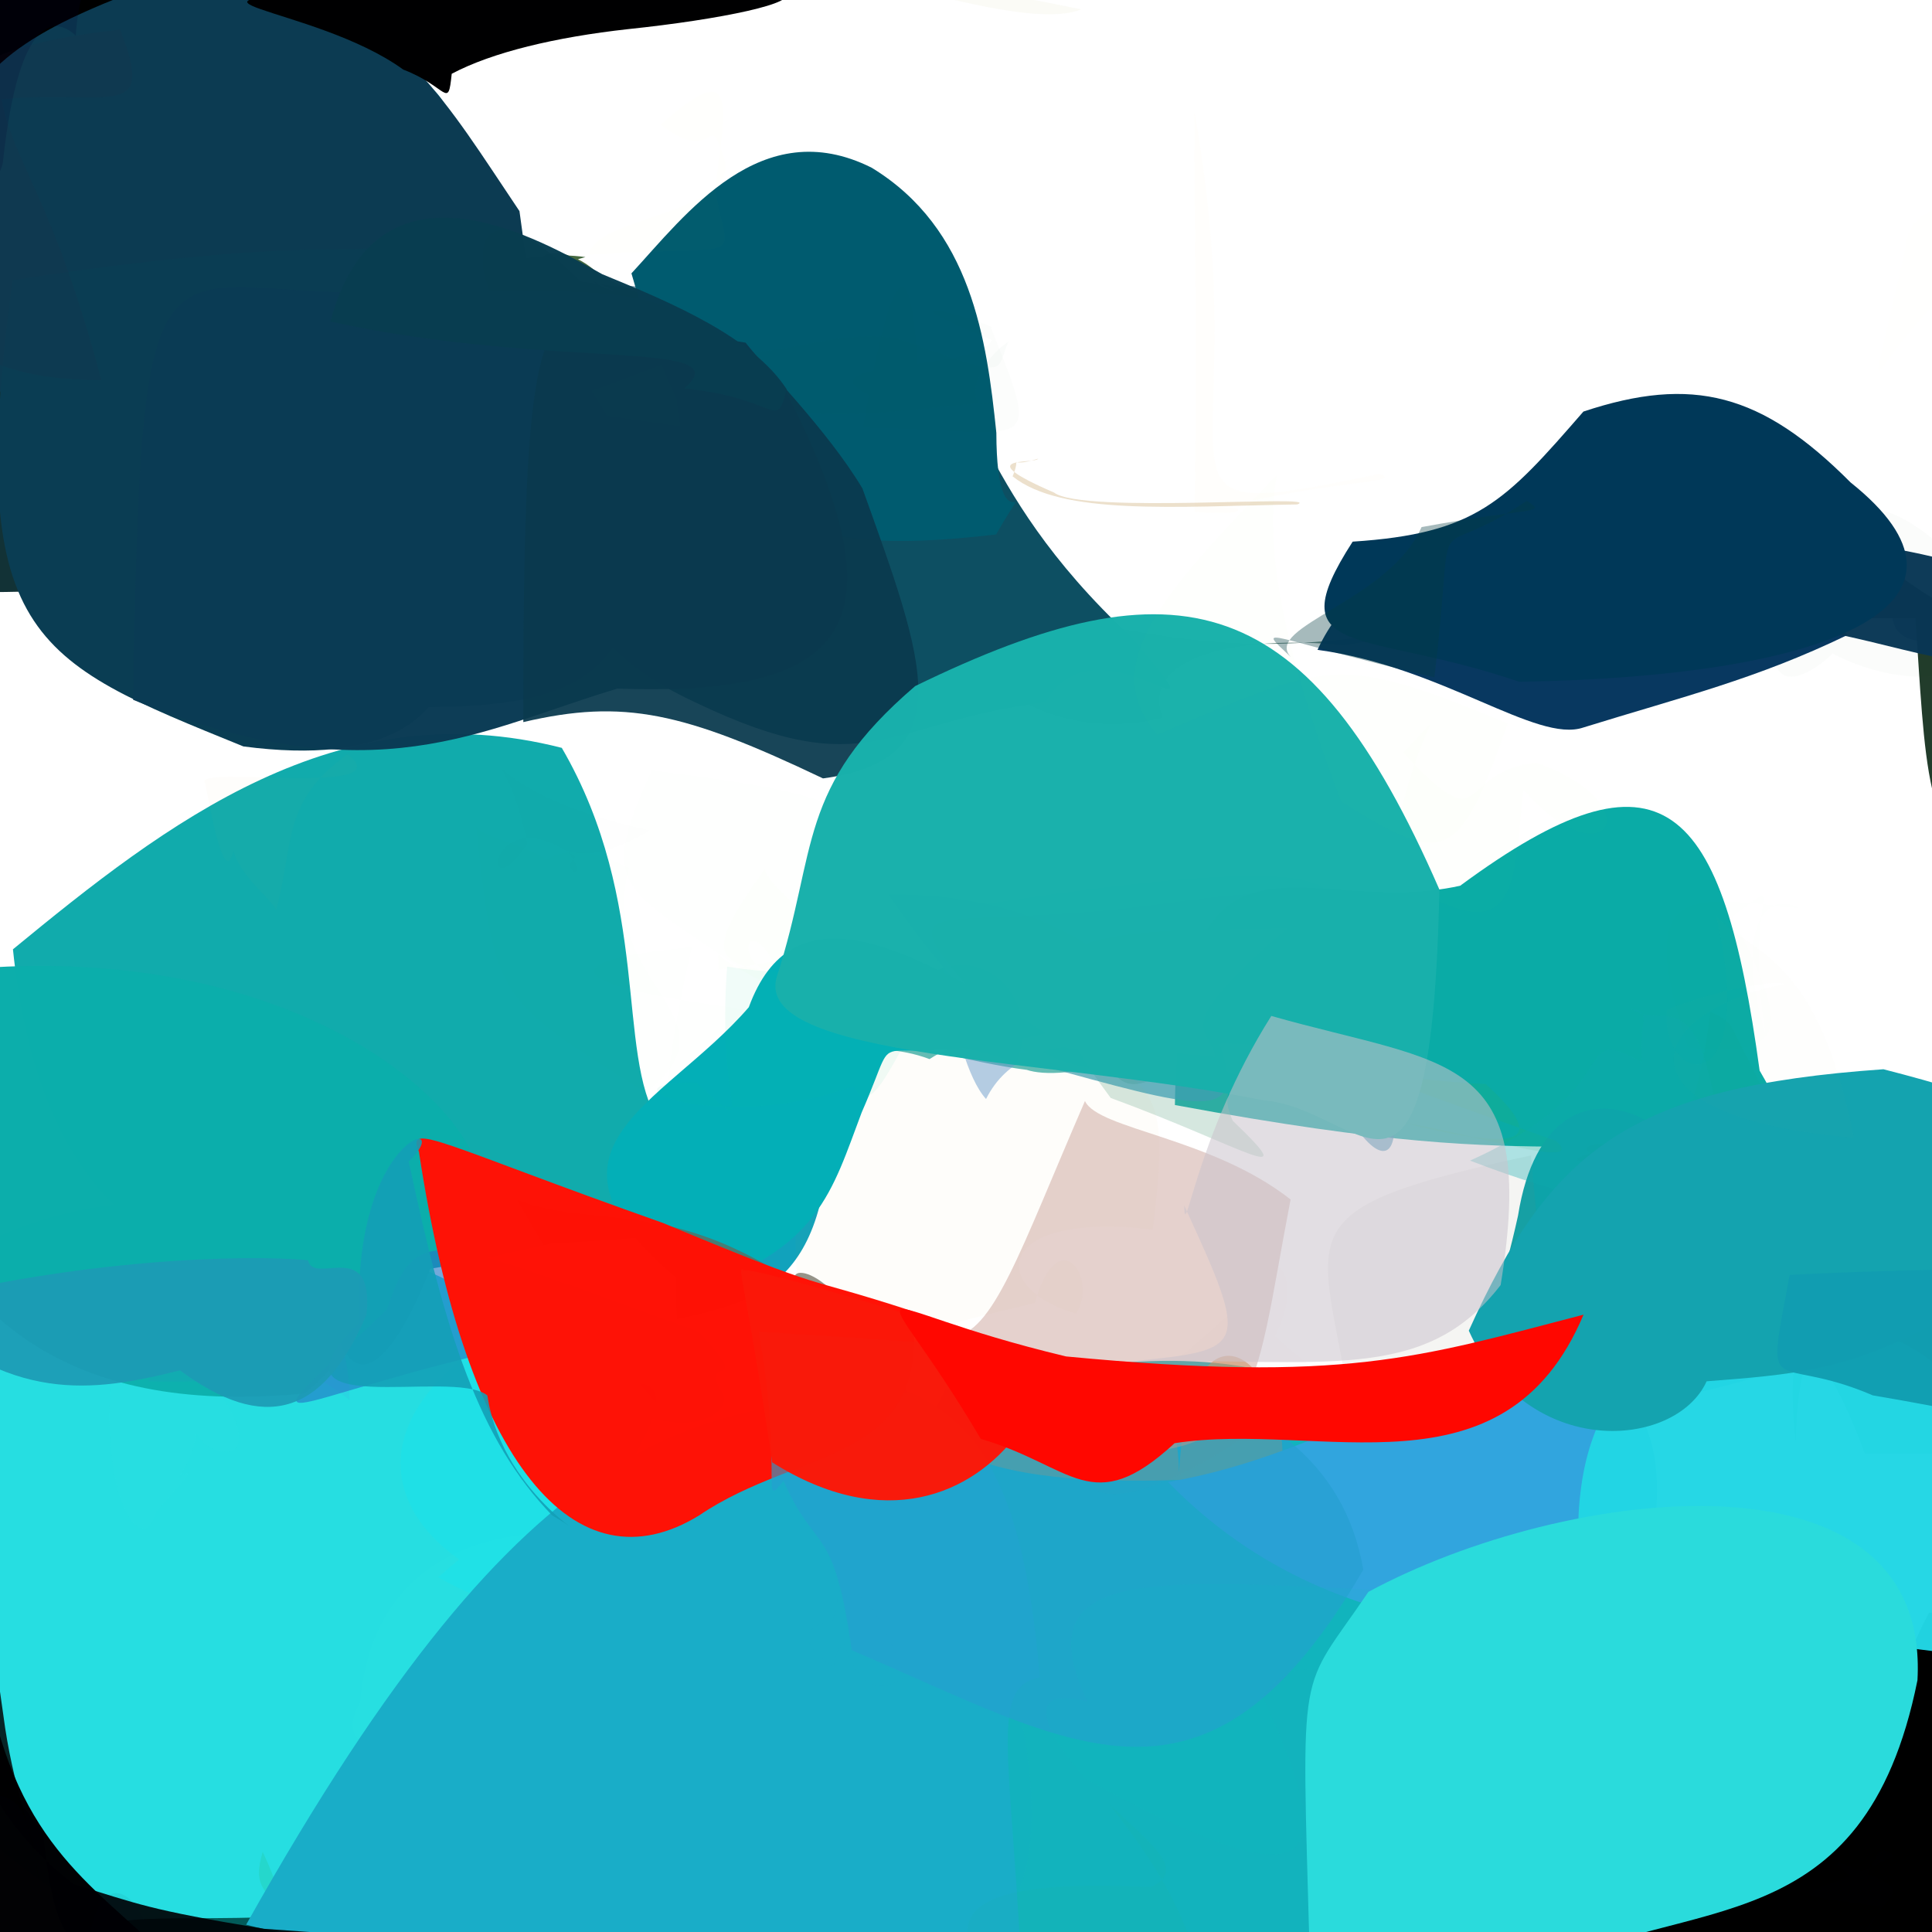 <?xml version="1.0" ?>
<svg xmlns="http://www.w3.org/2000/svg" version="1.1" width="600" height="600">
  <defs/>
  <g>
    <path d="M 546.472 332.49 C 582.551 394.231 525.235 377.474 486.538 356.162 C 459.064 355.869 432.378 355.658 364.878 343.177 C 366.216 245.895 405.755 285.716 453.467 275.074 C 516.492 228.603 535.005 248.538 546.472 332.49" stroke-width="0.0" fill="rgb(0, 168, 162)" opacity="0.96"/>
    <path d="M 181.483 480.862 C 223.82 485.34 200.842 467.841 154.359 611.988 C 81.933 613.267 11.355 631.426 -87.824 463.056 C -1.702 343.72 77.85 354.953 195.045 429.531 C 214.905 428.409 196.843 450.414 181.483 480.862" stroke-width="0.0" fill="rgb(9, 217, 221)" opacity="0.877"/>
    <path d="M 435.794 233.701 C 462.531 262.475 451.856 239.308 477.177 236.873 C 513.844 250.034 498.606 274.273 473.072 245.218 C 469.886 276.116 471.912 298.18 431.547 270.87 C 438.372 224.234 453.361 215.92 435.794 233.701" stroke-width="0.0" fill="rgb(200, 253, 77)" opacity="0.008"/>
    <path d="M 315.328 122.627 C 320.387 98.955 314.654 120.679 300.159 105.126 C 300.23 87.103 268.156 79.563 280.803 116.273 C 269.226 108.16 247.884 89.723 302.39 81.111 C 331.636 120.275 339.541 121.84 315.328 122.627" stroke-width="0.0" fill="rgb(101, 197, 34)" opacity="0.0"/>
    <path d="M 370.649 596.02 C 361.585 621.601 340.388 640.164 346.095 604.88 C 340.29 620.044 336.624 627.783 279.278 611.464 C 268.523 560.106 279.099 531.617 296.559 537.78 C 314.183 583.148 349.113 573.653 370.649 596.02" stroke-width="0.0" fill="rgb(40, 232, 31)" opacity="0.489"/>
    <path d="M 657.815 184.754 C 614.072 197.378 582.559 209.507 588.333 185.096 C 544.694 211.676 505.073 206.201 505.047 159.442 C 581.348 170.302 587.966 163.737 580.599 160.347 C 600.012 205.78 612.304 192.737 657.815 184.754" stroke-width="0.0" fill="rgb(32, 64, 151)" opacity="0.642"/>
    <path d="M 417.334 200.36 C 384.221 197.106 353.762 203.986 361.098 222.919 C 320.09 233.061 287.763 200.597 306.347 184.714 C 380.765 207.182 408.685 198.792 435.091 196.678 C 440.39 154.881 488.838 190.874 417.334 200.36" stroke-width="0.0" fill="rgb(53, 96, 88)" opacity="0.734"/>
    <path d="M 204.569 348.347 C 236.067 382.802 221.014 383.377 171.337 386.17 C 117.15 398.197 17.631 426.18 4.021 294.814 C 51.66 255.661 104.584 214.382 174.471 232.255 C 202.442 280.334 191.145 327.496 204.569 348.347" stroke-width="0.0" fill="rgb(2, 165, 166)" opacity="0.937"/>
    <path d="M 118.738 128.894 C 92.473 153.468 66.876 143.004 32.52 136.526 C 50.131 150.878 23.951 175.066 39.14 116.564 C 42.014 103.361 90.158 127.961 101.576 91.474 C 115.361 68.303 147.085 88.6 118.738 128.894" stroke-width="0.0" fill="rgb(3, 83, 138)" opacity="0.685"/>
    <path d="M 140.166 38.339 C 158.131 87.796 151.984 112.82 70.658 87.753 C 7.385 104.607 8.286 97.417 0.69 14.584 C 64.986 13.162 90.792 28.534 66.548 24.144 C 93.5 22.571 135.148 12.093 140.166 38.339" stroke-width="0.0" fill="rgb(6, 143, 167)" opacity="0.711"/>
    <path d="M 619.421 264.241 C 597.537 267.483 597.889 234.128 594.834 192.007 C 561.458 191.542 522.702 196.437 542.175 170.856 C 570.482 154.6 581.027 176.361 605.359 188.578 C 602.135 158.569 620.799 157.156 619.421 264.241" stroke-width="0.0" fill="rgb(15, 43, 24)" opacity="0.917"/>
    <path d="M 351.364 197.915 C 384.156 236.612 341.096 189.08 324.713 218.053 C 274.793 224.332 269.781 243.778 216.532 218.402 C 157.119 191.098 171.152 150.519 281.184 107.795 C 305.052 116.23 299.676 149.713 351.364 197.915" stroke-width="0.0" fill="rgb(13, 79, 98)" opacity="1.0"/>
    <path d="M 156.841 412.562 C 208.542 470.763 184.327 518.091 136.112 489.817 C 158.839 469.706 152.95 479.97 155.435 527.887 C 227.874 528.389 230.861 496.387 152.095 489.865 C 121.432 474.964 107.583 442.564 156.841 412.562" stroke-width="0.0" fill="rgb(0, 235, 247)" opacity="0.19"/>
    <path d="M 59.588 118.87 C 99.935 143.89 96.725 155.561 62.22 186.87 C 8.41 177.477 -29.318 193.646 -37.125 171.142 C -33.442 98.504 -35.06 114.987 -50.934 79.351 C 4.059 62.111 52.667 78.941 59.588 118.87" stroke-width="0.0" fill="rgb(4, 38, 42)" opacity="0.94"/>
    <path d="M 200.588 339.212 C 230.672 315.89 185.523 305.608 195.321 269.63 C 162.124 251.536 156.472 289.822 175.818 273.677 C 171.035 262.684 149.349 260.927 147.837 256.492 C 153.745 310.593 153.659 310.111 200.588 339.212" stroke-width="0.0" fill="rgb(112, 182, 40)" opacity="0.006"/>
    <path d="M 406.808 283.477 C 413.659 322.808 383.537 319.82 367.286 329.649 C 348.207 342.855 342.891 339.353 338.767 302.65 C 339.542 333.666 351.057 320.153 344.096 296.08 C 373.62 302.232 401.063 318.323 406.808 283.477" stroke-width="0.0" fill="rgb(79, 144, 95)" opacity="0.366"/>
    <path d="M 377.128 35.944 C 462.641 48.319 461.305 55.876 454.983 28.905 C 442.065 24.702 437.276 27.323 380.473 -1.162 C 389.914 44.931 405.779 54.07 404.224 51.99 C 403.191 65.744 396.294 80.719 377.128 35.944" stroke-width="0.0" fill="rgb(254, 227, 171)" opacity="0.002"/>
    <path d="M 482.036 146.922 C 464.896 169.912 435.001 177.822 297.973 149.365 C 318.831 69.508 339.481 75.747 344.214 81.997 C 331.367 64.221 348.925 21.616 412.361 23.932 C 435.504 3.335 461.922 31.78 482.036 146.922" stroke-width="0.0" fill="rgb(255, 253, 38)" opacity="0.0"/>
    <path d="M 174.571 600.159 C 221.776 600.923 213.963 612.011 210.402 629.191 C 97.579 620.363 60.295 616.85 4.828 605.33 C 43.649 591.535 43.514 597.708 100.041 594.721 C 105.678 591.705 129.77 595.945 174.571 600.159" stroke-width="0.0" fill="rgb(0, 85, 83)" opacity="0.952"/>
    <path d="M 243.926 307.466 C 231.833 274.432 224.117 305.787 247.838 302.594 C 219.634 300.18 218.852 296.236 237.524 269.845 C 239.567 279.95 278.336 295.571 223.169 301.119 C 223.661 292.033 218.29 297.982 243.926 307.466" stroke-width="0.0" fill="rgb(207, 244, 183)" opacity="0.031"/>
    <path d="M 482.253 567.165 C 479.727 589.763 466.495 568.729 402.457 566.79 C 374.88 573.871 368.091 565.941 330.403 528.982 C 314.948 486.066 396.582 527.118 408.639 537.741 C 459.955 512.329 479.696 480.606 482.253 567.165" stroke-width="0.0" fill="rgb(114, 225, 139)" opacity="0.358"/>
    <path d="M 54.011 -2.833 C 24.068 18.548 15.113 15.923 19.765 51.546 C -21.306 47.801 -44.166 51.158 -46.401 40.921 C -13.785 -2.116 -6.465 -9.436 51.945 -51.55 C 65.489 -45.617 68.102 -30.379 54.011 -2.833" stroke-width="0.0" fill="rgb(0, 0, 0)" opacity="1.0"/>
    <path d="M 410.382 167.174 C 421.667 194.581 382.681 209.277 321.858 186.278 C 334.437 117.999 364.294 113.976 409.619 99.644 C 392.677 22.563 341.446 37.964 314.112 115.254 C 368.74 158.766 401.037 157.519 410.382 167.174" stroke-width="0.0" fill="rgb(103, 211, 22)" opacity="0.0"/>
    <path d="M 315.656 330.215 C 303.521 325.956 273.535 316.274 257.274 334.021 C 260.729 399.397 235.872 403.895 210.244 409.684 C 206.036 342.62 248.68 316.82 276.077 323.961 C 285.646 282.468 326.868 300.376 315.656 330.215" stroke-width="0.0" fill="rgb(0, 155, 183)" opacity="0.933"/>
    <path d="M 608.421 572.647 C 603.413 622.684 590.552 622.715 492.15 595.936 C 497.4 587.815 509.106 600.781 559.665 578.423 C 589.125 559.962 581.661 532.573 599.088 500.873 C 635.28 500.923 632.924 504.29 608.421 572.647" stroke-width="0.0" fill="rgb(0, 0, 0)" opacity="1.0"/>
    <path d="M 161.326 65.567 C 169.383 125.563 168.631 84.27 85.376 111.472 C 51.215 120.382 43.137 119.55 3.636 130.309 C -43.287 18.822 0.341 12.861 78.135 -16.01 C 128.311 12.169 137.345 29.873 161.326 65.567" stroke-width="0.0" fill="rgb(12, 59, 82)" opacity="0.997"/>
    <path d="M 302.109 126.448 C 313.091 158.203 311.951 168.887 279.401 159.856 C 230.93 127.073 208.133 123.209 187.302 105.599 C 170.77 80.56 211.045 87.143 233.604 101.764 C 270.758 97.052 302.454 95.11 302.109 126.448" stroke-width="0.0" fill="rgb(42, 97, 121)" opacity="0.585"/>
    <path d="M 186.615 85.719 C 224.585 103.844 237.852 102.199 177.606 123.697 C 141.86 147.097 93.666 132.833 74.61 95.233 C 149.931 83.608 164.577 77.439 181.804 79.841 C 157.537 87.227 169.984 69.482 186.615 85.719" stroke-width="0.0" fill="rgb(28, 71, 21)" opacity="0.819"/>
    <path d="M 565.542 188.959 C 536.829 178.61 541.036 191.755 557.296 186.251 C 579.79 154.771 585.546 142.367 533.345 141.583 C 530.627 197.142 523.25 192.751 528.839 184.282 C 554.612 165.937 578.756 177.533 565.542 188.959" stroke-width="0.0" fill="rgb(12, 84, 38)" opacity="0.298"/>
    <path d="M 223.084 126.535 C 207.601 118.6 217.292 100.865 183.718 87.093 C 193.681 94.65 220.621 91.196 165.562 112.64 C 139.774 81.373 146.375 52.4 180.206 87.363 C 206.971 91.29 230.661 92.183 223.084 126.535" stroke-width="0.0" fill="rgb(13, 75, 6)" opacity="0.757"/>
    <path d="M 541.301 407.519 C 475.127 438.406 469.266 413.711 456.939 475.435 C 384.515 493.417 354.604 511.013 353.67 460.17 C 423.489 447.831 453.046 461.335 471.44 377.517 C 481.296 315.351 541.217 349.173 541.301 407.519" stroke-width="0.0" fill="rgb(13, 163, 169)" opacity="1.0"/>
    <path d="M 309.426 134.424 C 309.526 173.019 322.743 142.634 309.341 165.992 C 244.124 173.602 218.007 162.293 196.098 84.897 C 212.991 66.607 236.351 34.865 270.715 52.092 C 301.721 70.994 306.428 105.406 309.426 134.424" stroke-width="0.0" fill="rgb(0, 91, 111)" opacity="1.0"/>
    <path d="M 413.664 330.311 C 448.985 333.735 426.016 314.508 415.467 315.072 C 416.706 361.109 387.917 340.727 358.449 319.226 C 328.609 325.375 360.129 317.564 385.662 315.675 C 391.391 322.08 407.006 347.33 413.664 330.311" stroke-width="0.0" fill="rgb(50, 96, 78)" opacity="0.293"/>
    <path d="M 335.769 541.818 C 337.641 542.516 295.051 540.495 287.033 582.514 C 266.515 602.084 231.644 593.605 237.084 550.032 C 270.469 556.52 276.86 518.138 296.343 505.053 C 340.785 518.575 327.934 518.407 335.769 541.818" stroke-width="0.0" fill="rgb(40, 200, 175)" opacity="0.426"/>
    <path d="M 236.116 149.839 C 250.102 181.151 234.026 170.417 215.664 196.706 C 165.998 200.632 135.088 212.27 90.716 141.945 C 112.766 113.521 160.639 125.6 211.291 132.331 C 205.028 104.693 228.733 127.274 236.116 149.839" stroke-width="0.0" fill="rgb(10, 71, 86)" opacity="0.946"/>
    <path d="M 420.967 305.722 C 447.613 371.23 424.545 375.018 405.082 314.203 C 357.009 330.893 330.733 357.771 275.842 277.76 C 329.869 277.248 354.872 303.496 379.026 332.324 C 418.071 345.709 436.935 318.365 420.967 305.722" stroke-width="0.0" fill="rgb(51, 138, 179)" opacity="0.623"/>
    <path d="M 313.177 106.095 C 301.251 114.275 299.656 128.925 308.712 124.831 C 261.511 129 233.394 136.141 208.036 104.825 C 235.012 117.042 254.619 100.983 278.841 105.153 C 315.003 118.233 308.886 115.636 313.177 106.095" stroke-width="0.0" fill="rgb(9, 96, 81)" opacity="0.021"/>
    <path d="M 484.638 536.617 C 426.56 619.222 421.206 631.062 361.645 626.92 C 289.118 604.684 236.782 597.405 242.435 530.359 C 253.047 464.641 277.413 466.806 293.422 431.722 C 370.873 416.422 445.707 404.308 484.638 536.617" stroke-width="0.0" fill="rgb(18, 179, 189)" opacity="1.0"/>
    <path d="M 258.596 16.218 C 243.618 76.088 223.999 34.581 228.965 65.873 C 188.106 48.275 190.708 22.004 232.361 23.75 C 232.658 -27.152 229.473 -45.554 232.043 -62.412 C 260.889 -24.091 268.807 -26.518 258.596 16.218" stroke-width="0.0" fill="rgb(253, 252, 222)" opacity="0"/>
    <path d="M 340.131 331.319 C 313.931 338.065 302.958 324.673 340.273 325.71 C 340.987 339.414 307.615 332.801 238.942 312.051 C 200.819 355.047 251.752 314.971 288.686 328.911 C 304.52 318.743 323.779 317.208 340.131 331.319" stroke-width="0.0" fill="rgb(9, 151, 143)" opacity="0.634"/>
    <path d="M 467.814 400.012 C 508.368 381.115 501.149 401.865 464.026 434.805 C 446.206 450.926 448.525 455.153 419.054 435.358 C 410.217 381.413 397.53 375.635 475.439 358.828 C 481.721 430.073 490.862 470.49 467.814 400.012" stroke-width="0.0" fill="rgb(129, 126, 106)" opacity="0.082"/>
    <path d="M 101.268 384.969 C 112.169 409.737 113.407 417.099 94.489 432.781 C 37.512 438.082 -31.736 425.932 -42.935 305.848 C 58.912 284.879 128.105 324.32 145.848 356.516 C 122.84 439.651 102.136 441.415 101.268 384.969" stroke-width="0.0" fill="rgb(12, 174, 171)" opacity="0.994"/>
    <path d="M 99.524 597.844 C 80.121 589.775 78.692 584.959 81.584 575.096 C 99.966 613.786 73.639 610.058 76.454 607.076 C 115.191 575.726 115.528 556.758 101.056 564.477 C 96.083 587.814 108.51 586.602 99.524 597.844" stroke-width="0.0" fill="rgb(40, 160, 12)" opacity="0.098"/>
    <path d="M 202.357 239.261 C 282.214 249.197 283.793 254.255 245.455 315.06 C 173.507 307.255 167.975 298.468 214.856 294.164 C 199.046 363.618 208.613 364.576 243.177 309.967 C 194.022 274.473 184.081 279.638 202.357 239.261" stroke-width="0.0" fill="rgb(196, 253, 84)" opacity="0.004"/>
    <path d="M 620.095 415.573 C 672.63 457.556 647.512 450.627 579.165 451.47 C 566.345 416.645 552.816 403.913 557.754 448.111 C 557.516 400.725 582.999 408.813 557.421 399.474 C 561.776 396.796 581.173 400.38 620.095 415.573" stroke-width="0.0" fill="rgb(33, 154, 130)" opacity="0.711"/>
    <path d="M 197.353 154.608 C 202.958 216.67 172.877 220.272 118.622 219.573 C 54.149 223.954 65.424 197.984 51.929 137.158 C 61.174 97.934 71.276 117.125 112.023 99.826 C 164.168 94.153 187.453 110.899 197.353 154.608" stroke-width="0.0" fill="rgb(7, 78, 77)" opacity="0.934"/>
    <path d="M 109.452 130.638 C 149.252 174.276 163.684 243.403 75.588 231.81 C 9.532 204.93 -10.926 198.206 3.882 87.028 C 112.277 70.157 116.752 83.297 124.206 72.101 C 130.881 122.305 124.427 151.154 109.452 130.638" stroke-width="0.0" fill="rgb(10, 61, 83)" opacity="1.0"/>
    <path d="M 575.887 194.492 C 563.995 213.808 535.832 223.958 562.161 171.821 C 578.611 151.56 586.593 149.61 630.196 196.497 C 619.298 210.707 584.814 220.676 551.472 190.539 C 569.949 179.882 609.607 204.001 575.887 194.492" stroke-width="0.0" fill="rgb(12, 117, 44)" opacity="0.017"/>
    <path d="M 461.397 336.653 C 482.074 355.553 473.637 359.506 421.755 344.781 C 447.603 339.649 433.628 341.969 427.571 348.397 C 440.16 346.369 495.097 365.535 483.325 354.372 C 406.946 327.048 428.372 335.286 461.397 336.653" stroke-width="0.0" fill="rgb(57, 179, 60)" opacity="0.104"/>
    <path d="M 412.755 277.792 C 359.231 320.88 375.703 317.772 377.398 328.202 C 355.816 326.769 319.101 315.695 306.222 341.305 C 294.407 328.252 291.341 277.428 286.362 283.799 C 383.375 267.955 409.376 270.275 412.755 277.792" stroke-width="0.0" fill="rgb(98, 151, 205)" opacity="0.474"/>
    <path d="M 415.87 335.458 C 396.831 332.166 374.961 330.984 382.831 348.052 C 405.206 369.502 386.548 356.25 344.94 340.978 C 304.582 286.945 334.091 289.38 409.688 288.021 C 416.126 297.062 417.012 313 415.87 335.458" stroke-width="0.0" fill="rgb(120, 177, 154)" opacity="0.316"/>
    <path d="M 402.873 156.656 C 364.842 157.308 329.703 160.178 314.481 147.935 C 317.741 140.031 311.67 145.865 322.405 142.441 C 321.564 144.197 300.375 141.297 327.343 152.966 C 336.058 159.709 411.824 153.421 402.873 156.656" stroke-width="0.0" fill="rgb(186, 138, 64)" opacity="0.262"/>
    <path d="M 419.375 312.219 C 422.306 345.518 408.715 322.776 378.657 324.136 C 388.1 349.727 371.578 344.135 321.736 330.488 C 268.372 269.263 280.068 292.106 362.726 280.502 C 424.943 271.627 426.134 281.404 419.375 312.219" stroke-width="0.0" fill="rgb(62, 158, 178)" opacity="0.719"/>
    <path d="M 244.023 121.424 C 281.919 195.539 262.759 216.246 191.74 213.857 C 149.55 226.332 116.669 247.907 41.349 217.334 C 44.032 55.106 48.343 94.886 128.332 90.608 C 187.64 91.501 209.516 83.935 244.023 121.424" stroke-width="0.0" fill="rgb(11, 59, 84)" opacity="0.988"/>
    <path d="M 366.153 457.276 C 369.738 395.725 402.448 423.791 397.898 459.462 C 372.442 456.688 299.512 470.733 276.03 433.251 C 283.86 391.385 317.943 419.513 343.959 447.639 C 352.71 399.252 366.105 436.955 366.153 457.276" stroke-width="0.0" fill="rgb(213, 145, 72)" opacity="0.561"/>
    <path d="M 573.742 197.205 C 545.278 210.964 522.665 216.328 491.743 225.928 C 477.175 230.923 448.04 207.095 409.17 201.815 C 424.651 168.278 457.102 175.897 483.285 161.898 C 499.948 163.675 533.205 148.165 573.742 197.205" stroke-width="0.0" fill="rgb(4, 52, 93)" opacity="0.978"/>
    <path d="M 193.873 417.932 C 174.426 464.881 181.7 492.522 170.126 529.081 C 123.052 550.126 102.137 545.35 111.856 528.699 C 116.147 477.073 163.176 473.314 186.011 477.208 C 216.768 471.083 228.113 454.585 193.873 417.932" stroke-width="0.0" fill="rgb(58, 228, 227)" opacity="0.035"/>
    <path d="M 316.417 529.837 C 331.409 601.654 301.068 606.578 277.226 608.578 C 237.277 599.741 203.753 599.995 207.451 581.519 C 200.417 527.446 176.35 479.465 230.597 477.537 C 296.137 503.432 326.506 511.174 316.417 529.837" stroke-width="0.0" fill="rgb(21, 180, 194)" opacity="0.254"/>
    <path d="M 334.091 407.915 C 341.352 397.465 328.735 378.537 321.384 404.657 C 248.973 421.213 239.405 439.43 251.463 326.73 C 362.098 324.174 364.473 327.768 357.996 381.833 C 308.829 376 306.55 399.939 334.091 407.915" stroke-width="0.0" fill="rgb(210, 175, 26)" opacity="0.02"/>
    <path d="M 56.2 611.993 C 95.322 615.228 85.804 592.229 58.286 628.525 C -1.106 605.983 -26.575 604.158 -51.006 559.474 C -41.451 509.741 -42.179 501.966 -2.996 527.473 C 7.509 576.306 32.192 587.3 56.2 611.993" stroke-width="0.0" fill="rgb(2, 1, 4)" opacity="0.995"/>
    <path d="M 556.887 244.009 C 539.203 214.702 570.571 240.482 526.881 236.541 C 554.064 198.617 561.897 162.369 570.623 188.472 C 581.387 235.769 567.617 226.756 565.887 219.865 C 538.483 253.782 534.975 255.845 556.887 244.009" stroke-width="0.0" fill="rgb(247, 222, 231)" opacity="0.001"/>
    <path d="M 499.232 526.959 C 441.858 506.113 467.256 493.26 472.79 507.313 C 449.036 504.574 402.515 501.051 362.752 460.257 C 415.784 451.146 444.818 421.027 497.967 424.99 C 509.509 437.899 528.126 450.847 499.232 526.959" stroke-width="0.0" fill="rgb(49, 165, 222)" opacity="1.0"/>
    <path d="M 324.546 320.875 C 264.024 334.607 281.632 313.482 267.609 345.462 C 258.394 369.796 254.342 388.422 214.75 400.641 C 158.833 357.114 205.552 344.104 232.553 312.795 C 245.835 276.569 279.382 291.358 324.546 320.875" stroke-width="0.0" fill="rgb(3, 175, 183)" opacity="1"/>
    <path d="M 300.931 484.476 C 293.748 469.302 311.499 497.833 305.542 527.485 C 221 525.689 184.288 538.268 194.383 482.817 C 240.917 464.031 258.594 482.815 255.359 518.308 C 254.13 473.969 249.38 476.326 300.931 484.476" stroke-width="0.0" fill="rgb(15, 158, 255)" opacity="0.625"/>
    <path d="M 23.548 11.097 C 17.795 5.596 6.011 2.741 0.89 50.506 C -1.652 62.975 -22.467 69.845 -58.313 37.59 C -23.651 -9.294 5.008 0.098 58.557 -11.463 C 60.577 -32.949 25.87 -30.474 23.548 11.097" stroke-width="0.0" fill="rgb(0, 0, 52)" opacity="0.165"/>
    <path d="M 663.455 202.471 C 613.068 211.532 602.892 203.575 568.617 196.544 C 533.586 188.012 519.456 188.626 494.963 178.419 C 528.631 166.795 531.391 171.957 552.096 165.425 C 599.5 171.161 620.386 173.851 663.455 202.471" stroke-width="0.0" fill="rgb(9, 55, 84)" opacity="0.975"/>
    <path d="M 265.117 337.267 C 270.237 347.915 276.137 332.72 292.996 300.955 C 278.355 302.268 249.198 303.903 225.807 300.214 C 222.368 346.35 236.093 353.496 216.262 336.26 C 183.333 335.643 222.878 352.741 265.117 337.267" stroke-width="0.0" fill="rgb(10, 212, 147)" opacity="0.055"/>
    <path d="M 149.841 512.154 C 219.159 525.619 221.091 565.425 153.712 548.716 C 169.616 519.879 191.479 525.748 181.995 523.817 C 171.849 515.958 172.632 517.091 140.903 526.678 C 167.687 521.888 167.759 504.541 149.841 512.154" stroke-width="0.0" fill="rgb(63, 193, 126)" opacity="0.273"/>
    <path d="M 371.646 -4.804 C 362.784 -5.206 386.317 -1.744 363.735 -4.35 C 343.895 -5.258 350.244 -5.659 353.346 -7.716 C 320.106 -5.128 291.265 2.341 413.003 -14.275 C 406.935 -10.834 373.261 -5.123 371.646 -4.804" stroke-width="0.0" fill="rgb(39, 16, 14)" opacity="0.825"/>
    <path d="M 656.953 427.578 C 622.404 431.37 587.308 437.064 564.002 422.257 C 495.793 442.804 489.846 442.713 491.592 385.537 C 510.62 372.359 524.545 364.057 592.599 362.116 C 609.379 371.14 643.518 376.163 656.953 427.578" stroke-width="0.0" fill="rgb(11, 152, 161)" opacity="0.758"/>
    <path d="M -5.006 319.039 C -9.096 318.174 0.721 315.763 -4.247 304.062 C -14.337 327.37 -18.816 324.456 -21.663 317.805 C -12.638 298.407 -9.186 291.741 -15.237 325.141 C -6.812 325.496 -2.939 325.646 -5.006 319.039" stroke-width="0.0" fill="rgb(52, 46, 34)" opacity="0.499"/>
    <path d="M 267.83 151.676 C 287.275 205.807 298.755 235.895 255.591 241.741 C 212.329 221.124 193.723 216.952 162.516 224.257 C 162.407 57.406 170.881 97.733 231.548 106.411 C 236.536 112.993 256.982 133.519 267.83 151.676" stroke-width="0.0" fill="rgb(10, 58, 78)" opacity="0.939"/>
    <path d="M 558.894 282.052 C 548.132 276.328 538.448 288.328 548.408 321.617 C 540.889 277.332 556.807 271.072 537.939 284.671 C 554.554 317.412 557.442 328.931 524.269 325.305 C 506.63 272.643 525.935 278.744 558.894 282.052" stroke-width="0.0" fill="rgb(146, 185, 99)" opacity="0.006"/>
    <path d="M 423.984 398.807 C 440.791 425.271 413.817 434.358 376.89 440.821 C 352.615 457.217 364.308 470.072 364.4 422.159 C 375.034 430.698 404.656 405.714 381.803 394.305 C 380.986 384.899 420.171 396.846 423.984 398.807" stroke-width="0.0" fill="rgb(123, 142, 65)" opacity="0.0"/>
    <path d="M 624.882 514.891 C 539.828 510.537 521.9 480.489 504.805 515.056 C 480.474 517.467 474.141 515.891 495.24 541.113 C 488.871 474.715 479.685 439.836 527.622 408.409 C 626.692 396.643 637.449 477.995 624.882 514.891" stroke-width="0.0" fill="rgb(34, 214, 228)" opacity="0.979"/>
    <path d="M 274.203 425.749 C 300.214 443.855 279.054 453.348 257.82 450.223 C 239.652 469.19 210.037 459.715 160.431 372.486 C 183.473 381.711 208.419 371.387 248.592 399.683 C 241.02 392.586 258.778 389.799 274.203 425.749" stroke-width="0.0" fill="rgb(102, 101, 87)" opacity="0.695"/>
    <path d="M 307.765 101.837 C 324.185 142.811 320.465 133.521 268.017 132.796 C 277.004 80.041 284.094 71.113 285.573 128.582 C 230.027 110.604 303.342 116.896 308.042 105.598 C 264.41 87.521 311.765 101.472 307.765 101.837" stroke-width="0.0" fill="rgb(21, 118, 0)" opacity="0.015"/>
    <path d="M 531.158 314.163 C 528.569 336.838 520.791 364.121 511.324 365.366 C 503.406 350.026 487.86 356.149 494.177 358.037 C 478.129 362.704 508.73 362.393 553.724 349.871 C 534.548 314.563 540.125 318.791 531.158 314.163" stroke-width="0.0" fill="rgb(9, 160, 54)" opacity="0.016"/>
    <path d="M 322.943 520.987 C 307.612 523.663 313.677 543.644 316.967 607.271 C 301.042 592.49 135.124 613.897 76.449 597.715 C 166.134 437.588 216.183 438.057 282.441 432.246 C 300.892 441.558 317.61 455.504 322.943 520.987" stroke-width="0.0" fill="rgb(25, 173, 200)" opacity="1.0"/>
    <path d="M 82.034 599.009 C 153.63 604.263 138.189 600.149 106.58 608.475 C 28.478 605.276 18.911 623.493 13.435 569.48 C -13.334 531.496 -6.367 563.011 22.973 585.195 C 42.96 591.282 45.801 593.058 82.034 599.009" stroke-width="0.0" fill="rgb(0, 0, 4)" opacity="0.913"/>
    <path d="M 562.734 82.902 C 509.642 71.87 508.409 65.012 556.037 87.017 C 552.599 44.168 518.123 56.81 518.451 61.177 C 518.761 50.546 536.338 54.628 555.504 58.978 C 551.536 48.07 579.068 61.692 562.734 82.902" stroke-width="0.0" fill="rgb(249, 238, 240)" opacity="0.009"/>
    <path d="M 465.39 536.778 C 473.83 541.014 486.022 564.208 490.691 530.317 C 454.706 552.729 426.087 571.15 446.381 517.669 C 445.98 572.866 433.883 544.48 445.239 515.015 C 458.373 512.394 478.391 542.728 465.39 536.778" stroke-width="0.0" fill="rgb(104, 223, 191)" opacity="0.613"/>
    <path d="M 224.351 432.667 C 228.493 439.76 206.181 454.929 162.775 417.608 C 83.851 434.926 73.018 451.948 120.178 406.64 C 129.692 377.026 139.072 385.938 216.868 413.56 C 235.073 432.979 216.388 419.686 224.351 432.667" stroke-width="0.0" fill="rgb(35, 119, 196)" opacity="0.632"/>
    <path d="M 529.908 42.174 C 509.175 73.265 508.274 81.269 494.358 67.991 C 478.195 87.587 475.072 94.882 485.482 97.033 C 481.957 72.987 474.902 98.375 494.572 79.602 C 551.746 103.402 567.057 77.69 529.908 42.174" stroke-width="0.0" fill="rgb(254, 254, 243)" opacity="0.001"/>
    <path d="M 12.199 584.98 C 6.834 551.227 5.758 551.796 -39.578 569.914 C -30.595 554.715 -26.735 544.681 -12.641 444.3 C -7.449 486.367 -4.101 495.534 1.007 532.448 C 4.053 555.924 9.785 566.492 12.199 584.98" stroke-width="0.0" fill="rgb(1, 0, 0)" opacity="0.826"/>
    <path d="M 533.471 347.987 C 544.422 377.176 516.713 383.694 456.532 360.434 C 506.856 337.859 487.139 317.319 509.896 329.796 C 508.889 316.71 513.206 314.05 506.671 313.361 C 517.096 320.065 527.007 304.039 533.471 347.987" stroke-width="0.0" fill="rgb(14, 169, 171)" opacity="0.338"/>
    <path d="M 287.102 -1.205 C 239.578 -8.266 266.171 -15.783 265.331 -23.688 C 275.346 -6.74 269.449 -25.938 269.571 -13.814 C 258.5 -3.028 258.113 -13.251 335.736 2.92 C 320.976 9.005 280.162 -5.54 287.102 -1.205" stroke-width="0.0" fill="rgb(185, 189, 105)" opacity="0.061"/>
    <path d="M 195.046 9.047 C 172.581 11.539 152.924 16.205 140.285 22.916 C 139.102 34.311 139.066 26.885 125.217 21.603 C 97.514 1.424 39.897 -0.218 110.747 -2.176 C 294.709 -11.742 252.892 3.005 195.046 9.047" stroke-width="0.0" fill="rgb(0, 0, 1)" opacity="1.0"/>
    <path d="M 283.038 617.36 C 290.204 613.847 286.138 620.772 274.524 630.936 C 257.525 621.726 253.293 614.391 267.254 638.475 C 267.179 623.873 260.68 606.458 265.157 608.512 C 276.114 605.802 277.969 612.488 283.038 617.36" stroke-width="0.0" fill="rgb(107, 147, 29)" opacity="0.088"/>
    <path d="M 31.496 118.069 C 16.239 60.901 4.409 51.312 0.492 30.844 C 33.34 27.483 48.871 38.388 37.273 9.226 C -10.62 14.441 -25.486 26.485 -35.905 64.175 C -19.868 93.017 -21.957 117.732 31.496 118.069" stroke-width="0.0" fill="rgb(54, 35, 62)" opacity="0.075"/>
    <path d="M 85.755 282.65 C 83.756 277.781 66.184 266.768 73.969 254.036 C 71.878 276.7 68.451 268.724 63.724 243.227 C 58.899 237.427 125.511 247.703 107.948 234.225 C 87.517 248.837 91.405 261.632 85.755 282.65" stroke-width="0.0" fill="rgb(205, 180, 76)" opacity="0.021"/>
    <path d="M 600.698 410.876 C 574.342 425.749 555.881 426.958 530.01 428.972 C 520.454 450.057 474.311 453.666 456.149 413.248 C 481.598 356.945 506.36 337.566 584.913 332.064 C 654.05 349.814 663.025 362.477 600.698 410.876" stroke-width="0.0" fill="rgb(20, 163, 175)" opacity="1.0"/>
    <path d="M 244.308 120.87 C 240.92 134.29 241.951 123.578 212.447 120.639 C 230.723 105.112 171.308 115.033 102.611 99.853 C 117.298 44.751 168.142 74.663 187.007 85.139 C 209.347 94.329 233.734 104.733 244.308 120.87" stroke-width="0.0" fill="rgb(9, 61, 81)" opacity="0.983"/>
    <path d="M 225.137 50.097 C 228.427 66.252 184.425 67.506 182.953 79.093 C 234.619 75.793 225.79 82.829 222.097 58.532 C 225.554 32.018 229.049 17.436 205.235 38.704 C 222.831 52.453 219.59 32.052 225.137 50.097" stroke-width="0.0" fill="rgb(237, 226, 89)" opacity="0.011"/>
    <path d="M 570.271 578.023 C 605.184 591.116 577.498 584.21 576.46 613.182 C 561.293 601.228 575.085 613.142 584.015 592.085 C 545.957 586.962 563.673 589.656 588.034 576.415 C 579.45 567.581 583.281 595.774 570.271 578.023" stroke-width="0.0" fill="rgb(10, 4, 27)" opacity="0.048"/>
    <path d="M -16.698 225.772 C -34.524 188.524 4.546 201.554 9.575 204.301 C 25.508 216.104 11.92 223.219 17.086 198.058 C 19.54 215.94 9.782 229.176 55.386 230.589 C 25.121 213.088 31.435 218.239 -16.698 225.772" stroke-width="0.0" fill="rgb(193, 196, 129)" opacity="0.0"/>
    <path d="M 204.012 36.611 C 237.07 63.202 238.633 56.482 222.004 74.449 C 219.158 58.17 213.496 76.047 211.514 54.152 C 207.263 63.582 222.658 36.832 217.271 42.063 C 207.339 38.035 224.428 8.978 204.012 36.611" stroke-width="0.0" fill="rgb(254, 248, 195)" opacity="0"/>
    <path d="M 283.33 407.192 C 288.883 454.829 248.729 449.163 217.111 470.635 C 178.906 494.084 144.959 455.444 130.108 357.732 C 125.895 347.922 137.246 355.531 205.885 379.801 C 260.118 402.414 246.707 395.257 283.33 407.192" stroke-width="0.0" fill="rgb(255, 18, 6)" opacity="0.995"/>
    <path d="M 423.375 487.507 C 374.361 571.685 333.042 541.593 264.532 512.504 C 258.771 471.995 253.582 483.194 243.332 459.897 C 235.855 469.156 243.493 458.361 235.624 413.536 C 316.268 419.304 411.582 418.307 423.375 487.507" stroke-width="0.0" fill="rgb(37, 159, 208)" opacity="0.632"/>
    <path d="M 659.488 442.095 C 650.028 449.193 634.438 442.309 581.628 433.348 C 549.814 419.711 548.104 437.033 555.803 395.915 C 601.571 393.603 645.286 393.996 661.149 392.944 C 608.906 390.685 617.447 396.618 659.488 442.095" stroke-width="0.0" fill="rgb(17, 158, 177)" opacity="0.97"/>
    <path d="M 473.149 581.079 C 491.203 619.642 476.42 632.464 421.249 604.226 C 392.505 585.626 419.743 593.259 413.818 573.762 C 433.844 529.189 419.058 516.956 441.406 530.271 C 441.304 509.774 443.852 542.681 473.149 581.079" stroke-width="0.0" fill="rgb(23, 190, 168)" opacity="0.737"/>
    <path d="M 396.058 414.941 C 424.374 440.665 448.402 445.896 389.355 444.18 C 367.646 459.895 324.497 480.783 340.712 441.387 C 366.952 421.138 368.597 420.247 382.243 407.67 C 389.829 381.649 407.79 391.753 396.058 414.941" stroke-width="0.0" fill="rgb(199, 138, 78)" opacity="0.014"/>
    <path d="M 171.459 470.605 C 191.092 482.103 156.237 466.205 151.355 433.376 C 140.622 424.569 78.925 442.474 111.604 410.634 C 109.069 351.262 142.337 345.816 126.937 360.724 C 138.367 414.338 148.711 447.107 171.459 470.605" stroke-width="0.0" fill="rgb(20, 159, 183)" opacity="0.891"/>
    <path d="M 447.021 276.257 C 444.483 392.751 423.139 344.031 392.314 341.716 C 326.382 328.437 232.928 329.034 241.326 303.087 C 254.05 263.628 247.233 244.726 284.214 213.07 C 366.202 173.099 406.193 182.644 447.021 276.257" stroke-width="0.0" fill="rgb(25, 176, 171)" opacity="0.992"/>
    <path d="M 416.538 248.969 C 449.151 269.418 453.056 267.748 468.279 224.649 C 414.839 202.567 412.708 205.532 359.407 228.191 C 340.637 206.208 361.25 184.25 396.602 147.431 C 392.466 167.866 398.07 200.796 416.538 248.969" stroke-width="0.0" fill="rgb(118, 255, 48)" opacity="0.01"/>
    <path d="M 110.253 425.603 C 66.654 420.394 89.695 419.234 108.537 434.813 C 108.386 390.672 72.505 391.232 45.988 428.983 C 104.856 430.576 121.418 413.522 51.623 408.674 C 28.425 433.062 66.721 418.504 110.253 425.603" stroke-width="0.0" fill="rgb(97, 88, 226)" opacity="0.059"/>
    <path d="M 315.377 -16.261 C 296.507 2.805 310.894 -1.525 309.572 -17.992 C 292.886 -11.148 298.732 2.758 271.102 -10.813 C 219.938 -0.276 198.561 5.431 182.277 -9.372 C 326.163 -37.222 341.281 -8.992 315.377 -16.261" stroke-width="0.0" fill="rgb(0, 0, 0)" opacity="0.936"/>
    <path d="M 574.711 149.821 C 620.288 186.185 573.281 210.036 471.794 211.738 C 423.59 195.169 396.246 205.129 420.083 168.212 C 458.435 165.715 467.347 155.891 491.746 127.812 C 525.606 116.569 547.097 122.092 574.711 149.821" stroke-width="0.0" fill="rgb(0, 56, 88)" opacity="1"/>
    <path d="M 123.758 423.253 C 128.327 428.163 120.945 450.274 98.664 444.995 C 94.788 466.716 75.047 419.036 89.418 416.269 C 59.393 405.343 55.903 397.359 80.022 439.836 C 98.859 433.98 116.965 458.927 123.758 423.253" stroke-width="0.0" fill="rgb(85, 196, 185)" opacity="0.0"/>
    <path d="M -7.911 267.517 C -4.251 269.347 -5.628 272.17 -0.518 280.57 C -18.262 279.921 -25.24 273.905 -34.073 251.527 C -23.701 218.952 -11.831 211.151 -8.436 212.155 C -1.554 252.741 -3.728 262.422 -7.911 267.517" stroke-width="0.0" fill="rgb(23, 18, 4)" opacity="0.907"/>
    <path d="M 295.768 412.456 C 360.866 427.09 361.717 451.774 316.031 445.254 C 302.017 464.026 274.76 476.133 239.822 454.156 C 229.119 381.641 227.427 394.339 234.206 396.26 C 222.587 391.437 244 396.306 295.768 412.456" stroke-width="0.0" fill="rgb(251, 24, 9)" opacity="0.981"/>
    <path d="M 54.354 460.899 C 52.725 461.087 67.873 448.474 48.44 469.552 C 43.601 486.927 26.631 458.832 37.63 408.279 C 80.443 432.106 80.772 458.965 63.674 448.646 C 48.537 430.896 71.523 435.276 54.354 460.899" stroke-width="0.0" fill="rgb(56, 225, 230)" opacity="0.063"/>
    <path d="M 163.792 262.059 C 148.368 284.868 151.821 246.378 178.74 266.179 C 173.907 269.877 181.822 273.879 178.109 266.998 C 172.834 258.916 177.461 272.449 201.753 257.884 C 140.595 244.728 155.233 220.371 163.792 262.059" stroke-width="0.0" fill="rgb(161, 173, 65)" opacity="0.004"/>
    <path d="M 474.163 155.542 C 441.915 177.091 452.537 151.445 445.463 210.366 C 393.288 198.134 389.315 193.146 400.85 204.006 C 392.086 194.698 431.505 186.52 441.477 163.693 C 476.54 157.259 480.454 159.739 474.163 155.542" stroke-width="0.0" fill="rgb(5, 59, 65)" opacity="0.355"/>
    <path d="M 428.375 147.171 C 437.396 150.149 409.473 149.113 375.757 158.891 C 384.447 155.358 392.039 160.821 370.988 158.939 C 371.996 101.291 370.405 30.592 371.036 35.288 C 391.415 149.715 347.098 164.31 428.375 147.171" stroke-width="0.0" fill="rgb(255, 216, 104)" opacity="0.016"/>
    <path d="M 521.775 369.32 C 521.947 386.542 540.406 370.596 509.98 364.867 C 506.549 393.527 520.98 366.469 539.25 383.506 C 544.97 359.976 547.251 366.604 525.432 346.399 C 532.866 368.294 534.025 361.42 521.775 369.32" stroke-width="0.0" fill="rgb(63, 156, 63)" opacity="0.0"/>
    <path d="M 637.33 86.131 C 617.228 86.285 610.969 77.277 657.364 61.778 C 619.463 63.379 593.375 58.319 591.875 76.543 C 579.152 133.9 579.803 115.483 599.749 95.788 C 607.034 72.596 621.435 77.789 637.33 86.131" stroke-width="0.0" fill="rgb(255, 255, 119)" opacity="0.011"/>
    <path d="M 400.803 372.508 C 388.577 436.016 392.089 453.653 334.885 451.287 C 286.962 430.815 284.593 396.677 295.463 415.238 C 308.471 414.386 316.577 388.933 336.943 341.93 C 341.056 350.783 376.193 353.164 400.803 372.508" stroke-width="0.0" fill="rgb(195, 152, 142)" opacity="0.445"/>
    <path d="M 257.387 507.442 C 259.216 501.156 264.193 477.247 281.028 520.552 C 267.315 531.257 259.081 511.515 259.987 488.777 C 264.966 524.374 261.157 502.562 258.901 517.647 C 230.494 498.499 290.663 501.525 257.387 507.442" stroke-width="0.0" fill="rgb(15, 184, 207)" opacity="0.01"/>
    <path d="M 85.591 485.177 C 79.322 516.261 80.744 495.848 50.437 499.702 C 74.792 510.497 44.799 518.218 46.329 484.41 C 58.882 489.112 79.575 516.901 71.891 502.169 C 76.764 465.021 68.97 453.127 85.591 485.177" stroke-width="0.0" fill="rgb(32, 212, 218)" opacity="0.002"/>
    <path d="M 554.144 305.62 C 552.061 304.027 532.469 307.562 517.559 313.628 C 515.973 337.804 546.58 342.403 532.935 284.439 C 543.381 296.212 564.321 295.586 575.754 353.313 C 499.196 347.011 510.464 314.316 554.144 305.62" stroke-width="0.0" fill="rgb(146, 202, 81)" opacity="0.014"/>
    <path d="M 491.776 408.288 C 467.161 466.724 409.728 441.175 364.776 448.199 C 339.051 471.93 333.238 455.179 304.59 446.857 C 271.143 390.285 263.098 405.045 331.091 421.257 C 417.732 429.524 440.366 421.632 491.776 408.288" stroke-width="0.0" fill="rgb(255, 7, 0)" opacity="1.0"/>
    <path d="M 344.482 560.288 C 350.108 567.963 369.409 590.529 373.015 616.388 C 312.351 622.062 312.192 614.387 307.129 616.565 C 292.371 594.048 299.053 583.337 357.376 586.069 C 368.93 580.696 357.466 572.669 344.482 560.288" stroke-width="0.0" fill="rgb(64, 196, 58)" opacity="0.03"/>
    <path d="M 466.041 399.08 C 442.306 429.894 410.878 421.749 351.634 422.738 C 387.27 419.162 388.327 419.02 367.755 374.368 C 368.006 387.104 371.193 352.953 394.811 315.514 C 449.889 331.109 477.897 326.361 466.041 399.08" stroke-width="0.0" fill="rgb(201, 194, 203)" opacity="0.546"/>
    <path d="M 392.035 526.639 C 414.699 576.417 413.966 594.534 336.985 552.373 C 303.472 512.573 351.96 533.086 338.231 529.492 C 317.408 486.921 356.793 490.597 425.576 493.609 C 409.747 535.427 407.896 506.833 392.035 526.639" stroke-width="0.0" fill="rgb(8, 198, 188)" opacity="0.073"/>
    <path d="M 125.841 615.876 C 110.206 625.761 105.789 638.187 96.825 645.022 C 71.596 623.497 76.368 619.252 27.225 620.029 C 24.818 572.526 48.402 582.424 49.203 619.398 C 85.549 595.768 105.807 599.396 125.841 615.876" stroke-width="0.0" fill="rgb(0, 4, 29)" opacity="0.049"/>
    <path d="M 595.487 521.805 C 578.907 604.2 524.27 588.244 477.704 611.877 C 397.467 625.493 378.895 606.613 406.711 606.179 C 404.158 513.423 403.071 526.773 424.965 494.372 C 486.279 461.263 599.557 447.644 595.487 521.805" stroke-width="0.0" fill="rgb(42, 219, 220)" opacity="0.998"/>
    <path d="M 113.832 408.203 C 100.453 439.941 81.871 444.83 55.879 425.573 C 28.701 432.442 2.732 436.137 -29.52 405.056 C 23.247 391.032 76.051 389.481 95.685 391.382 C 97.276 399.394 116.302 383.966 113.832 408.203" stroke-width="0.0" fill="rgb(29, 155, 181)" opacity="0.926"/>
  </g>
</svg>

